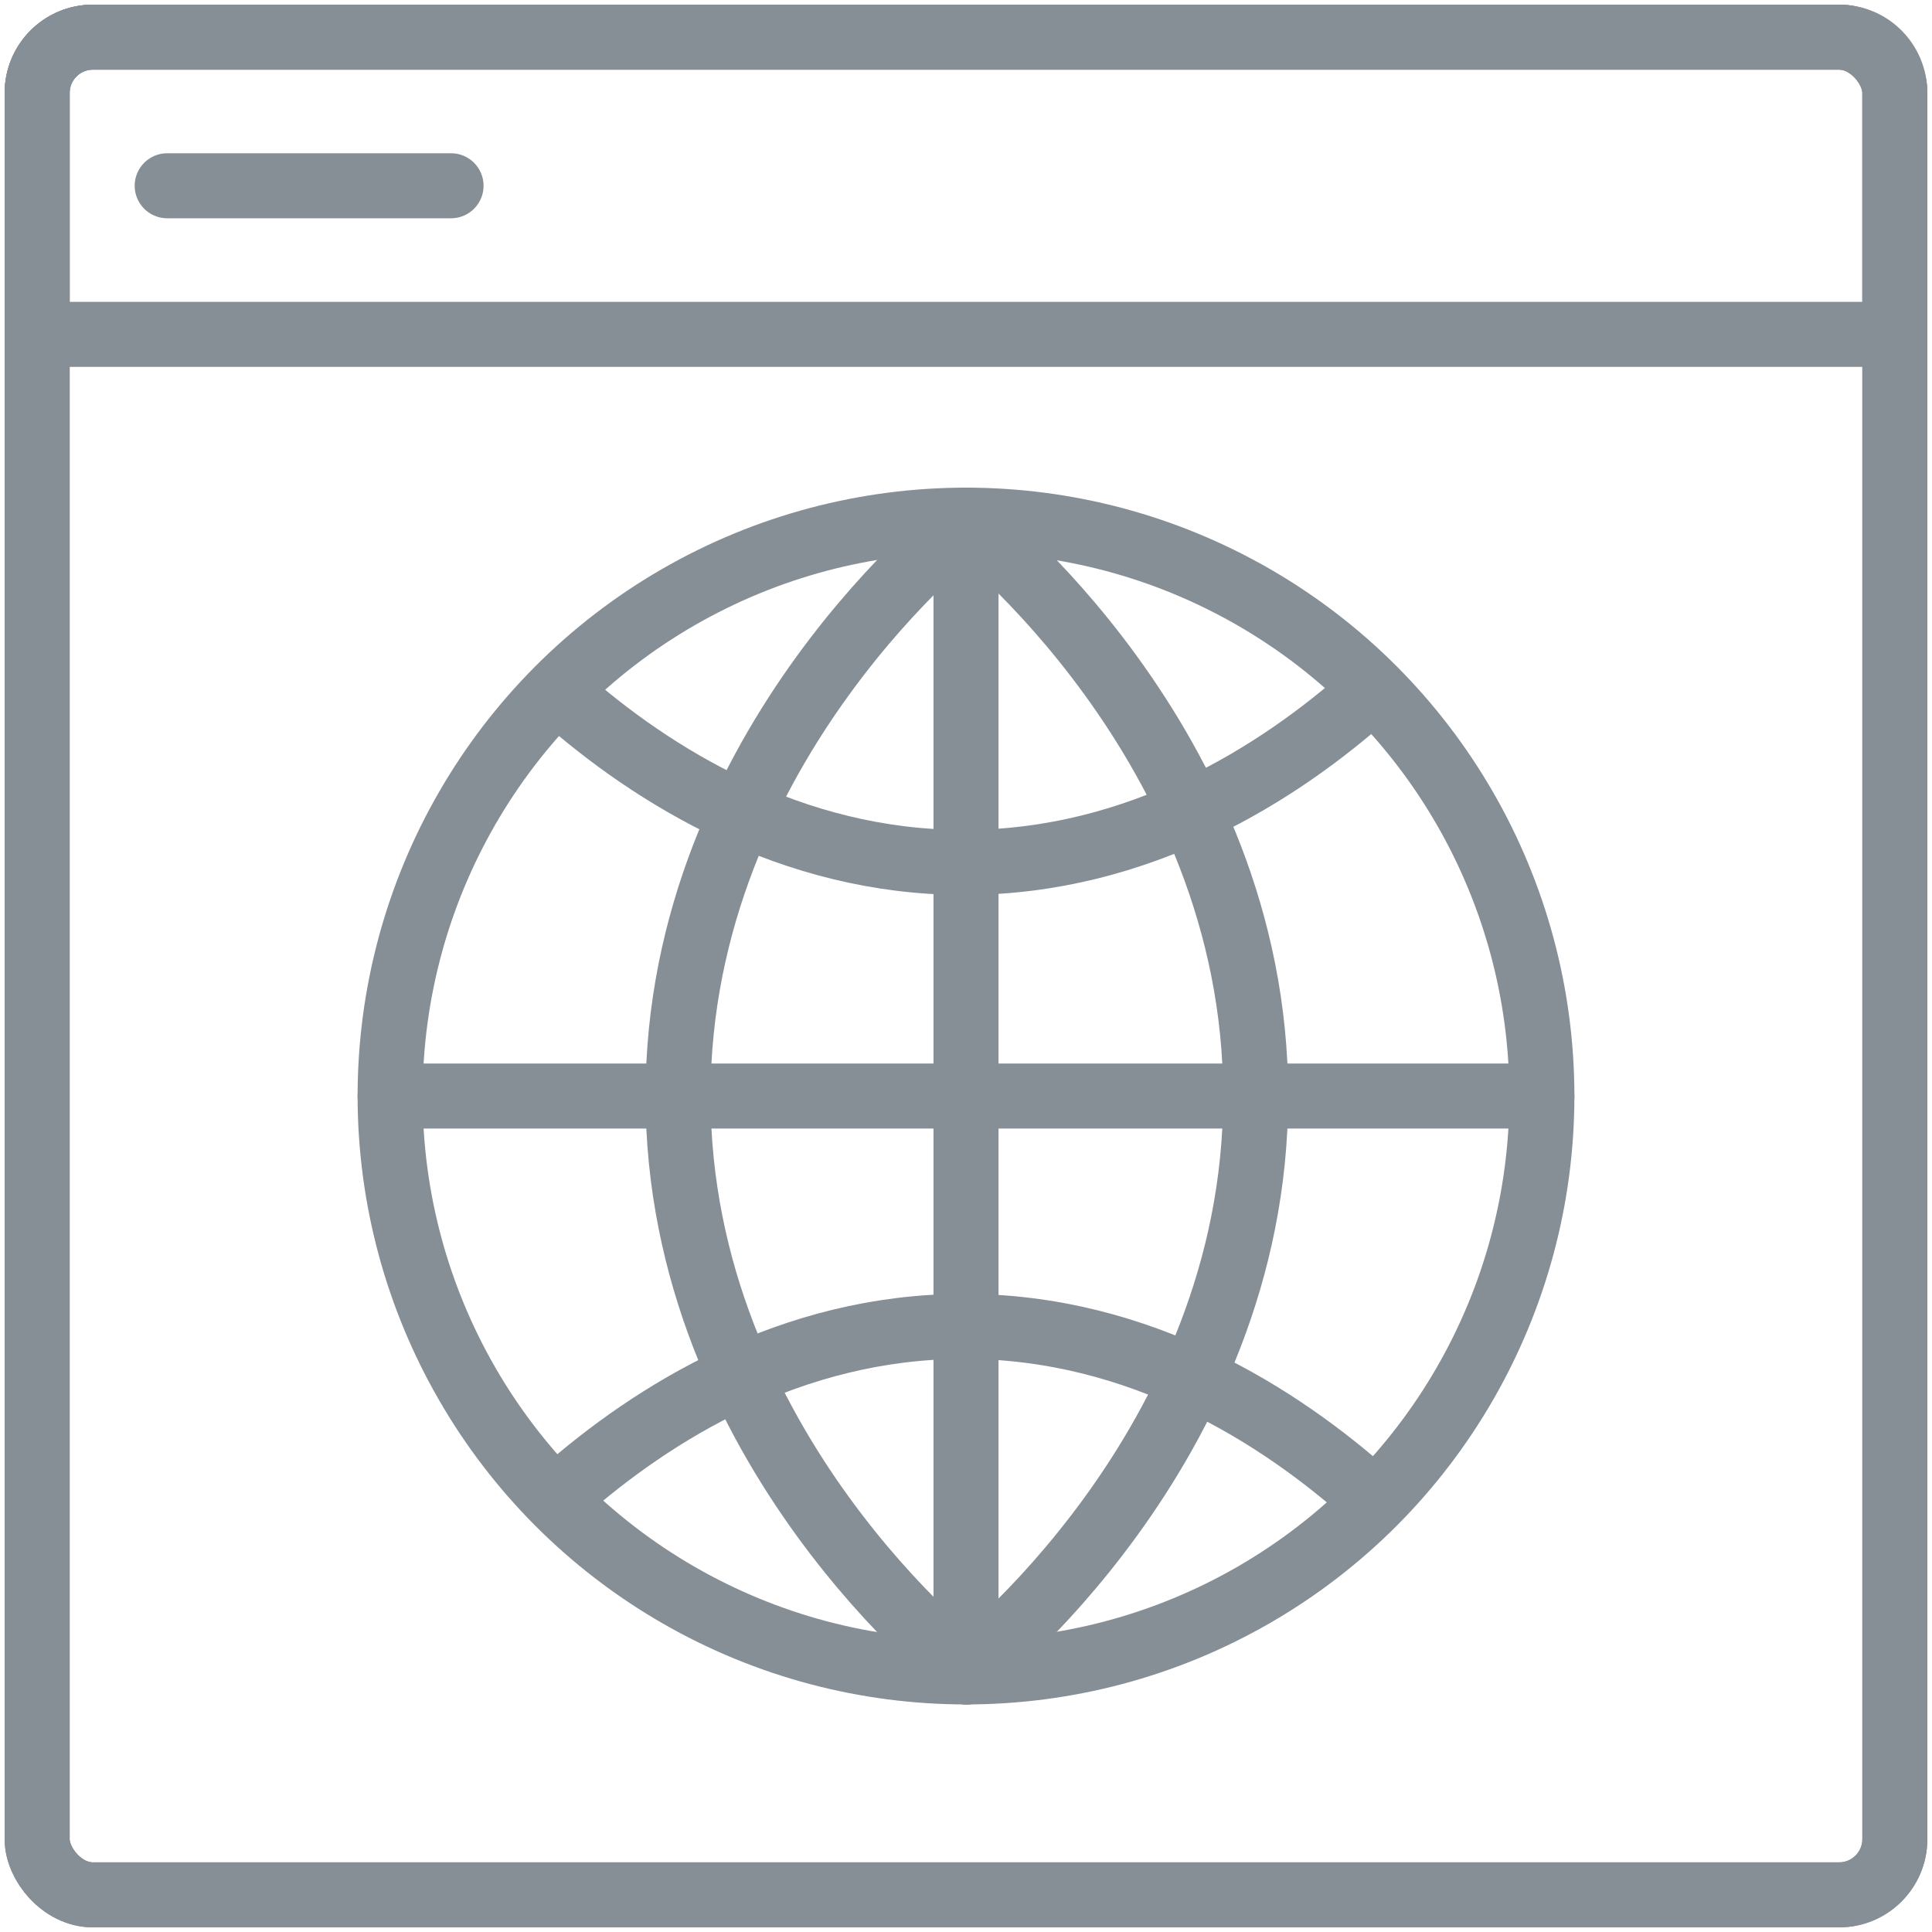<?xml version="1.0" encoding="UTF-8"?>
<svg width="104px" height="104px" viewBox="0 0 104 104" version="1.1" xmlns="http://www.w3.org/2000/svg" xmlns:xlink="http://www.w3.org/1999/xlink">
    <!-- Generator: Sketch 46 (44423) - http://www.bohemiancoding.com/sketch -->
    <title>web-17</title>
    <desc>Created with Sketch.</desc>
    <defs></defs>
    <g id="ALL" stroke="none" stroke-width="1" fill="none" fill-rule="evenodd" stroke-linecap="round" stroke-linejoin="round">
        <g id="Secondary" transform="translate(-416, -8103)" stroke="#868E96" stroke-width="3.5">
            <g id="web-17" transform="translate(418, 8105)">
                <rect id="Layer-1" x="0" y="0" width="100" height="100" rx="3"></rect>
                <rect id="Layer-2" x="0" y="0" width="100" height="100" rx="3"></rect>
                <circle id="Layer-3" cx="50" cy="57" r="31"></circle>
                <path d="M50,26 L50,88" id="Layer-4"></path>
                <path d="M81,57 L19,57" id="Layer-5"></path>
                <path d="M50,26 C50,26 65.593,37.975 65.593,57 C65.593,76.025 50,88 50,88" id="Layer-6"></path>
                <path d="M0,3.009 C0,1.347 1.338,0 2.993,0 L97.007,0 C98.66,0 100,1.337 100,3.009 L100,16 L0,16 L0,3.009 Z" id="Layer-7"></path>
                <path d="M7,8 L22.28,8" id="Layer-8"></path>
                <path d="M28.3,78.331 C33.113,74.094 40.553,69.4 49.89,69.4 C59.371,69.4 66.895,74.238 71.7,78.525" id="Layer-9"></path>
                <path d="M28.3,35.494 C33.113,39.731 40.553,44.425 49.89,44.425 C59.371,44.425 66.895,39.586 71.7,35.3" id="Layer-10"></path>
                <path d="M50.093,26 C50.093,26 34.5,37.975 34.5,57 C34.5,76.025 50.093,88 50.093,88" id="Layer-11"></path>
            </g>
        </g>
    </g>
</svg>